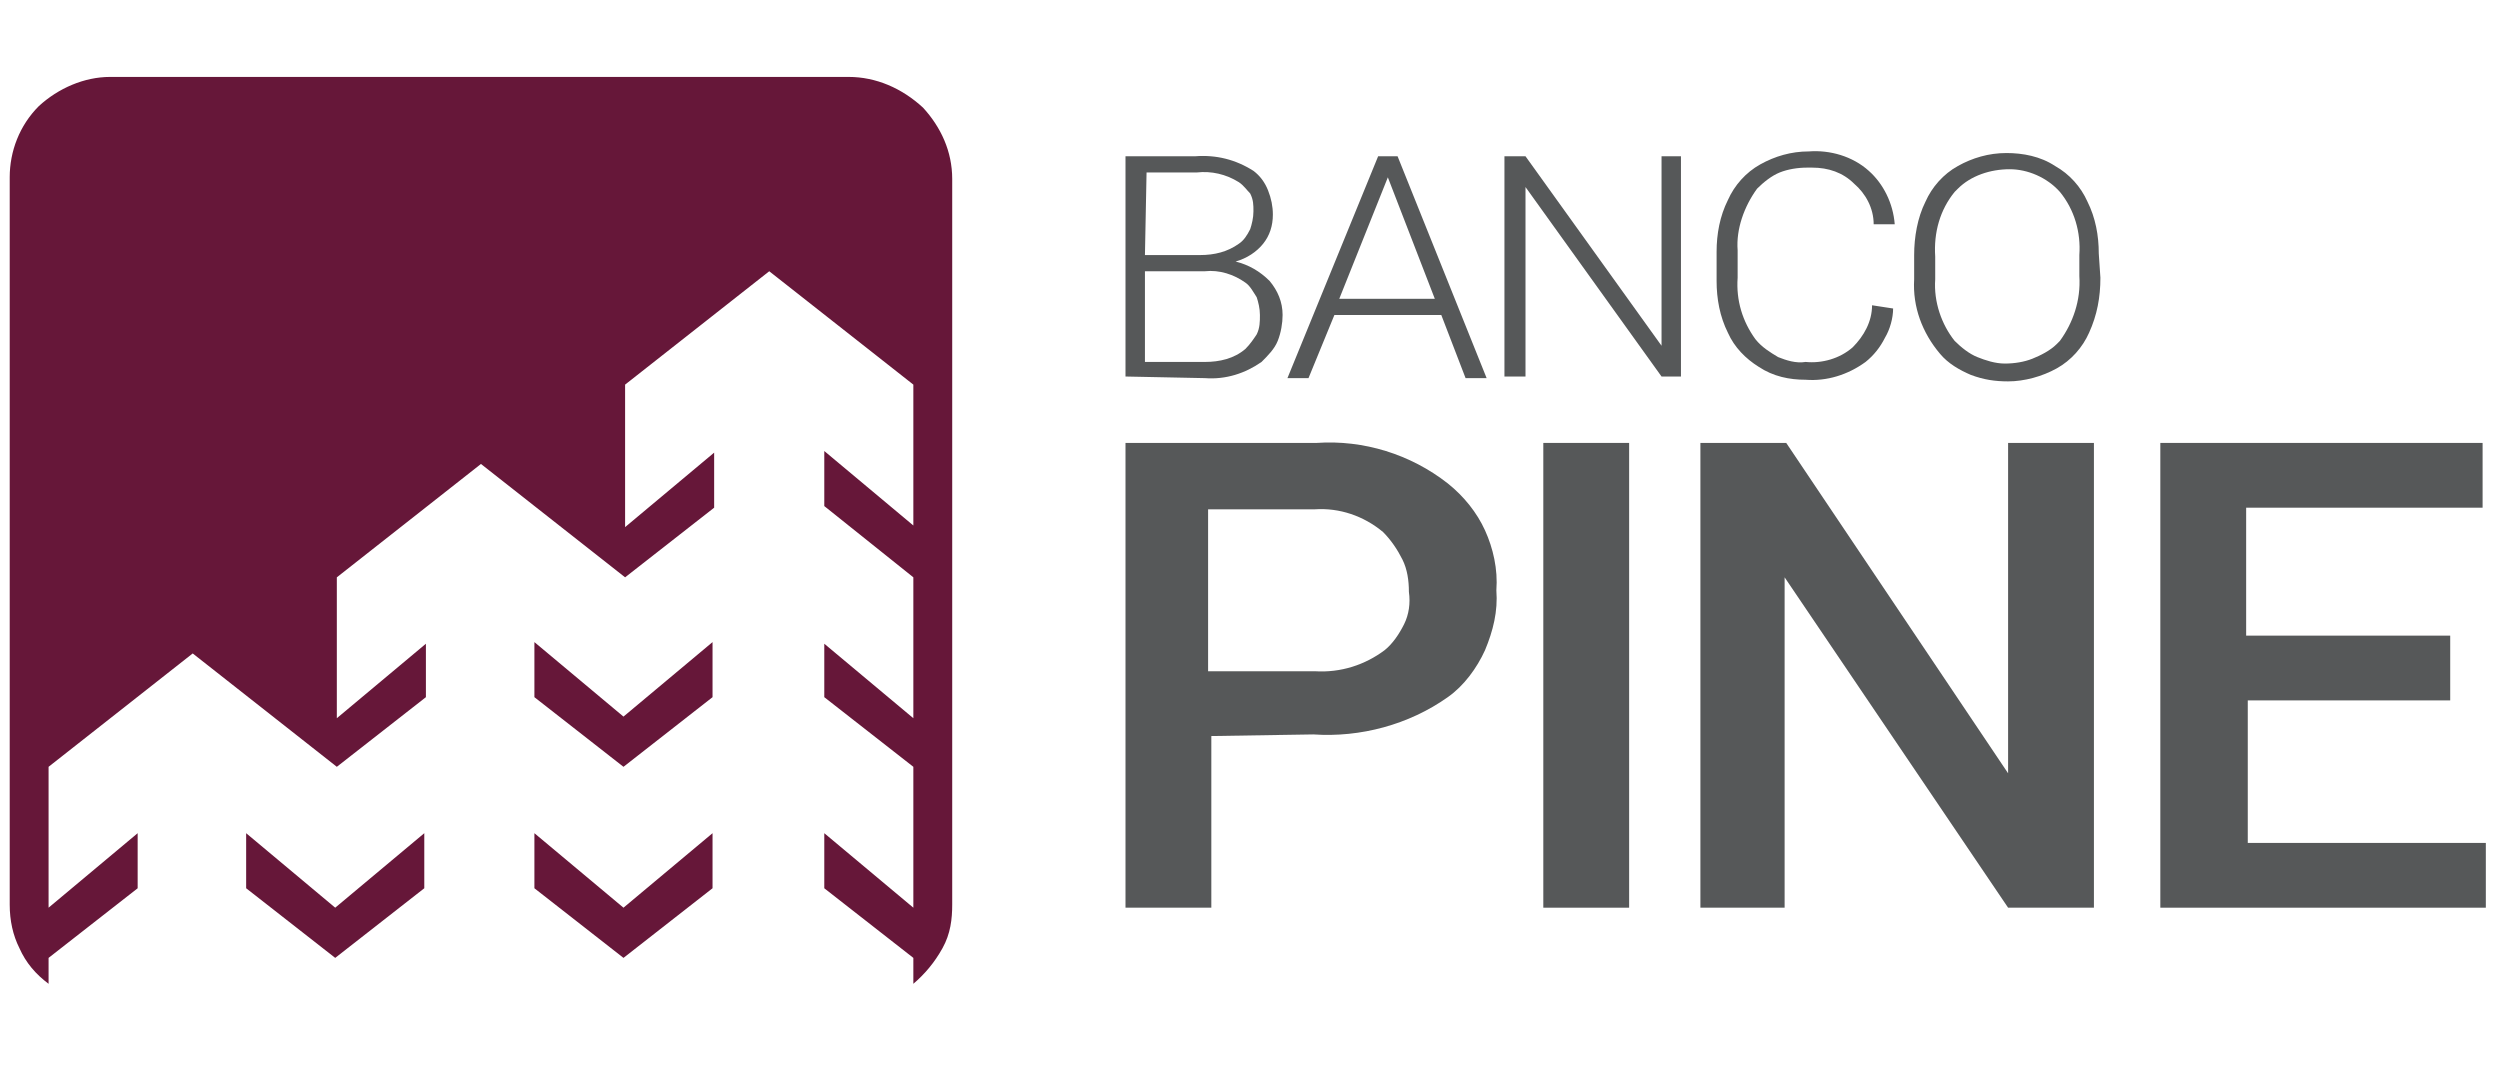 <svg width="130" height="56" viewBox="0 0 130 56" fill="none" xmlns="http://www.w3.org/2000/svg">
<g clip-path="url(#clip0)">
<path d="M58.526 19.579V8.126H62.147C63.242 8.042 64.253 8.295 65.179 8.884C65.516 9.137 65.769 9.474 65.937 9.895C66.105 10.316 66.189 10.737 66.189 11.158C66.189 11.747 66.021 12.253 65.684 12.674C65.347 13.095 64.842 13.432 64.253 13.6C64.926 13.768 65.516 14.105 66.021 14.611C66.442 15.116 66.695 15.705 66.695 16.379C66.695 16.8 66.611 17.305 66.442 17.726C66.274 18.147 65.937 18.484 65.6 18.821C64.758 19.41 63.747 19.747 62.653 19.663L58.526 19.579ZM59.537 13.263H62.4C63.158 13.263 63.832 13.095 64.421 12.674C64.674 12.505 64.842 12.253 65.011 11.916C65.095 11.663 65.179 11.326 65.179 10.989C65.179 10.653 65.179 10.4 65.011 10.063C64.842 9.895 64.674 9.642 64.421 9.474C63.747 9.053 62.989 8.884 62.232 8.968H59.621L59.537 13.263ZM59.537 14.105V18.821H62.653C63.411 18.821 64.168 18.653 64.758 18.147C65.011 17.895 65.179 17.642 65.347 17.39C65.516 17.053 65.516 16.716 65.516 16.379C65.516 16.042 65.432 15.705 65.347 15.453C65.179 15.2 65.011 14.863 64.758 14.695C64.168 14.274 63.411 14.021 62.653 14.105H59.537Z" fill="#565859"/>
<path d="M74.947 16.379H69.389L68.042 19.663H66.947L71.663 8.126H72.674L77.305 19.663H76.21L74.947 16.379ZM69.642 15.537H74.61L72.168 9.221L69.642 15.537Z" fill="#565859"/>
<path d="M87.41 19.579H86.4L79.326 9.726V19.579H78.231V8.126H79.326L86.4 17.979V8.126H87.41V19.579Z" fill="#565859"/>
<path d="M98.442 16.042C98.442 16.547 98.273 17.137 98.021 17.558C97.768 18.063 97.431 18.484 97.01 18.821C96.084 19.495 94.989 19.832 93.894 19.747C93.052 19.747 92.21 19.579 91.452 19.074C90.778 18.653 90.189 18.063 89.852 17.305C89.431 16.463 89.263 15.537 89.263 14.611V13.095C89.263 12.168 89.431 11.242 89.852 10.4C90.189 9.642 90.778 8.968 91.536 8.547C92.294 8.126 93.136 7.874 94.063 7.874C95.157 7.79 96.336 8.126 97.178 8.884C97.936 9.558 98.442 10.569 98.526 11.663H97.431C97.431 10.821 97.01 10.063 96.421 9.558C95.831 8.968 95.073 8.716 94.231 8.716C94.147 8.716 94.063 8.716 93.978 8.716C93.473 8.716 92.968 8.8 92.547 8.968C92.126 9.137 91.705 9.474 91.368 9.811C90.694 10.737 90.273 11.916 90.357 13.011V14.442C90.273 15.621 90.61 16.716 91.284 17.642C91.621 18.063 92.042 18.316 92.463 18.569C92.884 18.737 93.389 18.905 93.894 18.821C94.736 18.905 95.663 18.653 96.336 18.063C96.926 17.474 97.347 16.716 97.347 15.874L98.442 16.042Z" fill="#565859"/>
<path d="M109.221 14.442C109.221 15.453 109.052 16.379 108.631 17.305C108.294 18.063 107.705 18.737 106.947 19.158C106.189 19.579 105.263 19.832 104.421 19.832C103.747 19.832 103.157 19.747 102.484 19.495C101.894 19.242 101.305 18.905 100.884 18.4C99.957 17.305 99.452 15.958 99.536 14.526V13.263C99.536 12.337 99.705 11.326 100.126 10.484C100.463 9.726 101.052 9.053 101.81 8.632C102.568 8.211 103.41 7.958 104.336 7.958C105.179 7.958 106.105 8.126 106.863 8.632C107.621 9.053 108.21 9.726 108.547 10.484C108.968 11.326 109.136 12.253 109.136 13.179L109.221 14.442ZM108.126 13.263C108.21 12.084 107.873 10.905 107.115 9.979C106.442 9.221 105.431 8.8 104.505 8.8C103.494 8.8 102.484 9.137 101.81 9.811C101.726 9.895 101.726 9.895 101.642 9.979C100.884 10.905 100.547 12.084 100.631 13.347V14.526C100.547 15.705 100.968 16.884 101.642 17.726C101.979 18.063 102.4 18.4 102.821 18.568C103.242 18.737 103.747 18.905 104.252 18.905C104.757 18.905 105.263 18.821 105.684 18.653C106.105 18.484 106.61 18.232 106.947 17.895C107.031 17.811 107.031 17.811 107.115 17.726C107.789 16.8 108.21 15.621 108.126 14.358V13.263Z" fill="#565859"/>
<path d="M62.989 38.274V47.2H58.526V23.032H68.463C70.905 22.863 73.347 23.621 75.284 25.137C76.126 25.811 76.8 26.653 77.221 27.579C77.642 28.505 77.895 29.6 77.811 30.695C77.895 31.79 77.642 32.8 77.221 33.81C76.8 34.737 76.126 35.663 75.284 36.253C73.263 37.684 70.737 38.358 68.295 38.19L62.989 38.274ZM62.989 34.905H68.379C69.726 34.989 70.99 34.568 72 33.81C72.421 33.474 72.758 32.968 73.011 32.463C73.263 31.958 73.347 31.368 73.263 30.779C73.263 30.189 73.179 29.6 72.926 29.095C72.674 28.59 72.337 28.084 71.916 27.663C70.905 26.821 69.642 26.4 68.379 26.484H62.821V34.905H62.989Z" fill="#565859"/>
<path d="M84.715 47.2H80.252V23.032H84.715V47.2Z" fill="#565859"/>
<path d="M108.884 47.2H104.421L92.8 30.021V47.2H88.421V23.032H92.884L104.421 40.211V23.032H108.884V47.2Z" fill="#565859"/>
<path d="M127.495 36.421H116.884V43.832H129.263V47.2H112.337V23.032H129.095V26.4H116.8V33.053H127.411V36.421H127.495Z" fill="#565859"/>
<path d="M27.789 46.189L32.421 49.81L37.052 46.189V43.326L32.421 47.2L27.789 43.326V46.189Z" fill="#661739"/>
<path d="M27.789 33.389V36.253L32.421 39.874L37.052 36.253V33.389L32.421 37.263L27.789 33.389Z" fill="#661739"/>
<path d="M12.8 43.326V46.189L17.431 49.81L22.063 46.189V43.326L17.431 47.2L12.8 43.326Z" fill="#661739"/>
<path d="M44.126 4H5.726C4.379 4 3.031 4.589 2.021 5.516C1.01 6.526 0.505 7.874 0.505 9.221V47.032C0.505 47.874 0.673 48.632 1.01 49.305C1.347 50.063 1.852 50.653 2.526 51.158V49.81L7.158 46.19V43.326L2.526 47.2V39.874L10.021 33.979L17.515 39.874L22.147 36.253V33.474L17.515 37.347V30.021L25.01 24.126L32.505 30.021L37.136 26.4V23.537L32.505 27.41V20L40 14.105L47.494 20V27.326L42.863 23.453V26.316L47.494 30.021V37.347L42.863 33.474V36.253L47.494 39.874V47.2L42.863 43.326V46.19L47.494 49.81V51.158C48.084 50.653 48.589 50.063 49.01 49.305C49.431 48.547 49.515 47.789 49.515 47.032V9.305C49.515 7.874 48.926 6.611 48 5.6C46.905 4.589 45.557 4 44.126 4Z" fill="#661739"/>
</g>
<defs>
<clipPath id="clip0">
<rect width="129.684" height="48" fill="white" transform="translate(0 4)"/>
</clipPath>
</defs>
</svg>
